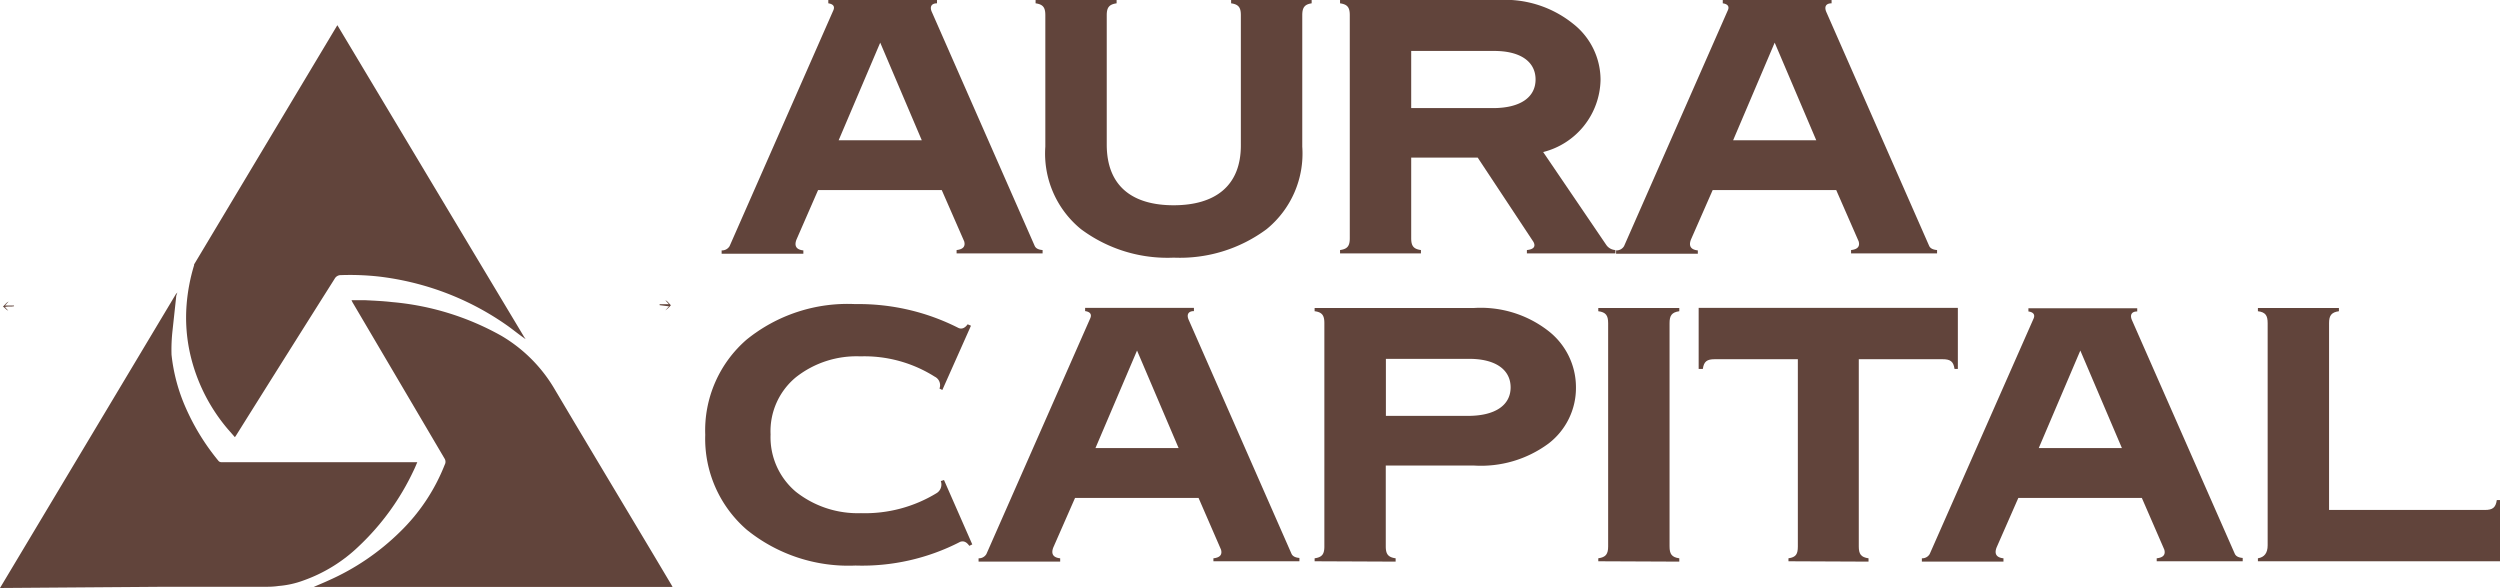 <svg xmlns="http://www.w3.org/2000/svg" viewBox="0 0 210.46 49.5"><defs><style>.cls-1{fill:#61443b;}</style></defs><title>Asset 14</title><g id="Layer_2" data-name="Layer 2"><g id="Layer_1-2" data-name="Layer 1"><path class="cls-1" d="M56.52,49.23l-1.44-2.42c-2.79-4.67-5.59-9.33-8.36-14a12.58,12.58,0,0,0-4.51-4.54A22.82,22.82,0,0,0,33,25.43c-.77-.09-1.54-.12-2.31-.16-.36,0-.72,0-1.1,0l.08.17,7.77,13.19a.51.51,0,0,1,0,.49,16.06,16.06,0,0,1-3.77,5.66,20.27,20.27,0,0,1-6,4.08c-.41.19-.83.36-1.26.55H56.62Z"/><path class="cls-1" d="M18.91,35.8c.27.34.57.66.86,1a.77.77,0,0,0,.11-.15Q24,30.07,28.17,23.47a.59.59,0,0,1,.55-.31,22.17,22.17,0,0,1,3.26.13,23.73,23.73,0,0,1,3.55.71,23.41,23.41,0,0,1,7.12,3.37c.53.37,1,.77,1.6,1.18-.08-.12-.14-.2-.19-.29l-4.24-7.07,0,0L28.4,2.12,16.34,22.26h0l0,.07a15.48,15.48,0,0,0-.63,3.31A13.88,13.88,0,0,0,16,29.76,14.86,14.86,0,0,0,18.91,35.8Z"/><path class="cls-1" d="M34.82,39.61c.11-.22.2-.45.31-.7l-.2,0-1.7,0-6.2,0H24.45l-5.8,0a.34.34,0,0,1-.24-.09,19,19,0,0,1-2.75-4.44,14.86,14.86,0,0,1-1.22-4.52,14.43,14.43,0,0,1,.08-2L14.83,25c0-.13.07-.26.11-.4l-.08.14v-.07L0,49.5l13.53-.1h8.58c.45,0,.89,0,1.34-.07a7.82,7.82,0,0,0,2.14-.48A12.94,12.94,0,0,0,30.19,46,21,21,0,0,0,34.82,39.61Z"/><path class="cls-1" d="M.7,26.16l0,0-.29-.32c.27-.07.53,0,.77-.06v-.06H.42l.31-.34,0,0c-.2.09-.31.28-.48.43C.4,25.89.5,26.08.7,26.16Z"/><path class="cls-1" d="M56.32,25.79l-.31.34,0,0a2.16,2.16,0,0,0,.47-.44c-.17-.14-.27-.34-.47-.41l0,0,.3.33c-.27,0-.53,0-.78,0v.08Z"/><path class="cls-1" d="M87.1,20.69c.09.21.3.33.67.36v.28H80.53v-.28c.54-.06.76-.3.64-.73L79.28,16H68.87l-1.82,4.17c-.21.55,0,.85.58.91v.28H60.75v-.28a.74.74,0,0,0,.67-.36L70.15.88c.15-.33,0-.54-.42-.6V0h9.15V.28c-.48,0-.64.3-.42.76Zm-13-17.1-3.5,8.22h7Z"/><path class="cls-1" d="M88,1.28c0-.64-.18-.91-.82-1V0H94V.28c-.64.09-.83.36-.83,1V12.17c0,3.53,2.19,5.11,5.63,5.11s5.69-1.58,5.66-5.11V1.28c0-.64-.18-.91-.82-1V0h6.78V.28c-.6.09-.79.36-.79,1V12.35a8.21,8.21,0,0,1-3,6.94,12.24,12.24,0,0,1-7.82,2.4A12.17,12.17,0,0,1,91,19.29a8.21,8.21,0,0,1-3-6.94Z"/><path class="cls-1" d="M135.23,20.63a1,1,0,0,0,.76.42v.28h-7.45v-.28c.58-.06.76-.3.55-.69l-4.69-7.09h-5.6v6.78c0,.64.18.91.82,1v.28h-6.81v-.28c.64-.09.82-.36.82-1V1.28c0-.64-.18-.91-.82-1V0h13.36a9.14,9.14,0,0,1,6.26,2,6,6,0,0,1,2.31,4.74,6.39,6.39,0,0,1-4.83,6.06ZM118.8,4.29V9.1h6.88c2.31,0,3.59-.91,3.59-2.41s-1.28-2.43-3.59-2.4Z"/><path class="cls-1" d="M162.4,20.69c.09.21.31.33.67.36v.28h-7.24v-.28c.55-.06.76-.3.64-.73L154.58,16h-10.4l-1.83,4.17c-.21.55,0,.85.58.91v.28h-6.88v-.28a.74.74,0,0,0,.67-.36L145.45.88c.16-.33,0-.54-.42-.6V0h9.16V.28c-.49,0-.64.3-.43.76Zm-13-17.1-3.5,8.22h7Z"/><path class="cls-1" d="M62.87,44.6a10.14,10.14,0,0,1-3.5-8,10.11,10.11,0,0,1,3.47-8,13.5,13.5,0,0,1,9.16-3,18.53,18.53,0,0,1,8.67,2c.3.15.58,0,.79-.3l.28.12-2.41,5.41-.24-.12a.8.8,0,0,0-.4-1A11.08,11.08,0,0,0,72.43,30,8.24,8.24,0,0,0,67,31.76a5.89,5.89,0,0,0-2.13,4.81A6,6,0,0,0,67,41.4a8.41,8.41,0,0,0,5.48,1.8,11.57,11.57,0,0,0,6.39-1.7.85.85,0,0,0,.33-1l.27-.09,2.38,5.42-.25.12c-.24-.34-.48-.43-.76-.34a18,18,0,0,1-8.82,2A13.6,13.6,0,0,1,62.87,44.6Z"/><path class="cls-1" d="M108.72,46.61c.09.21.31.33.67.36v.28h-7.24V47c.55-.06.76-.3.64-.73l-1.89-4.35H90.5l-1.83,4.17c-.21.55,0,.85.58.91v.28H82.38V47a.73.73,0,0,0,.66-.36L91.78,26.8c.15-.33,0-.55-.43-.61v-.27h9.16v.27c-.49,0-.64.31-.43.76Zm-13-17.1-3.5,8.21h7Z"/><path class="cls-1" d="M110.67,47.25V47c.64-.09.82-.36.82-1V27.2c0-.64-.18-.92-.82-1v-.27h13.39a9.26,9.26,0,0,1,6.3,1.94,6,6,0,0,1,2.31,4.75,5.89,5.89,0,0,1-2.31,4.72,9.56,9.56,0,0,1-6.3,1.85h-7.4V46c0,.64.19.91.83,1v.28Zm6-12.24h6.91c2.31,0,3.59-.91,3.59-2.4s-1.28-2.43-3.59-2.4h-6.91Z"/><path class="cls-1" d="M134.55,47.25V47c.64-.09.83-.36.83-1V27.2c0-.64-.19-.92-.83-1v-.27h6.82v.27c-.64.09-.82.37-.82,1V46c0,.64.18.91.82,1v.28Z"/><path class="cls-1" d="M150.56,47.25V47c.64-.09.79-.36.79-1V30.24h-7c-.64,0-.91.18-1,.82H143V25.92h21.82v5.14h-.28c-.09-.64-.36-.82-1-.82h-7.06V46c0,.64.18.91.82,1v.28Z"/><path class="cls-1" d="M188.13,46.61c.09.21.31.33.67.36v.28h-7.24V47c.55-.06.76-.3.64-.73l-1.89-4.35h-10.4l-1.83,4.17c-.21.55,0,.85.58.91v.28h-6.87V47a.73.73,0,0,0,.66-.36l8.74-19.81c.15-.33,0-.55-.43-.61v-.27h9.16v.27c-.49,0-.64.31-.43.76Zm-13-17.1-3.5,8.21h7Z"/><path class="cls-1" d="M190.08,47.25V47c.55-.09.82-.45.82-1.09V27.2c0-.64-.18-.92-.82-1v-.27h6.82v.27c-.64.09-.83.37-.83,1V42.93h13.12c.64,0,.91-.19,1-.83h.27v5.15Z"/></g></g></svg>